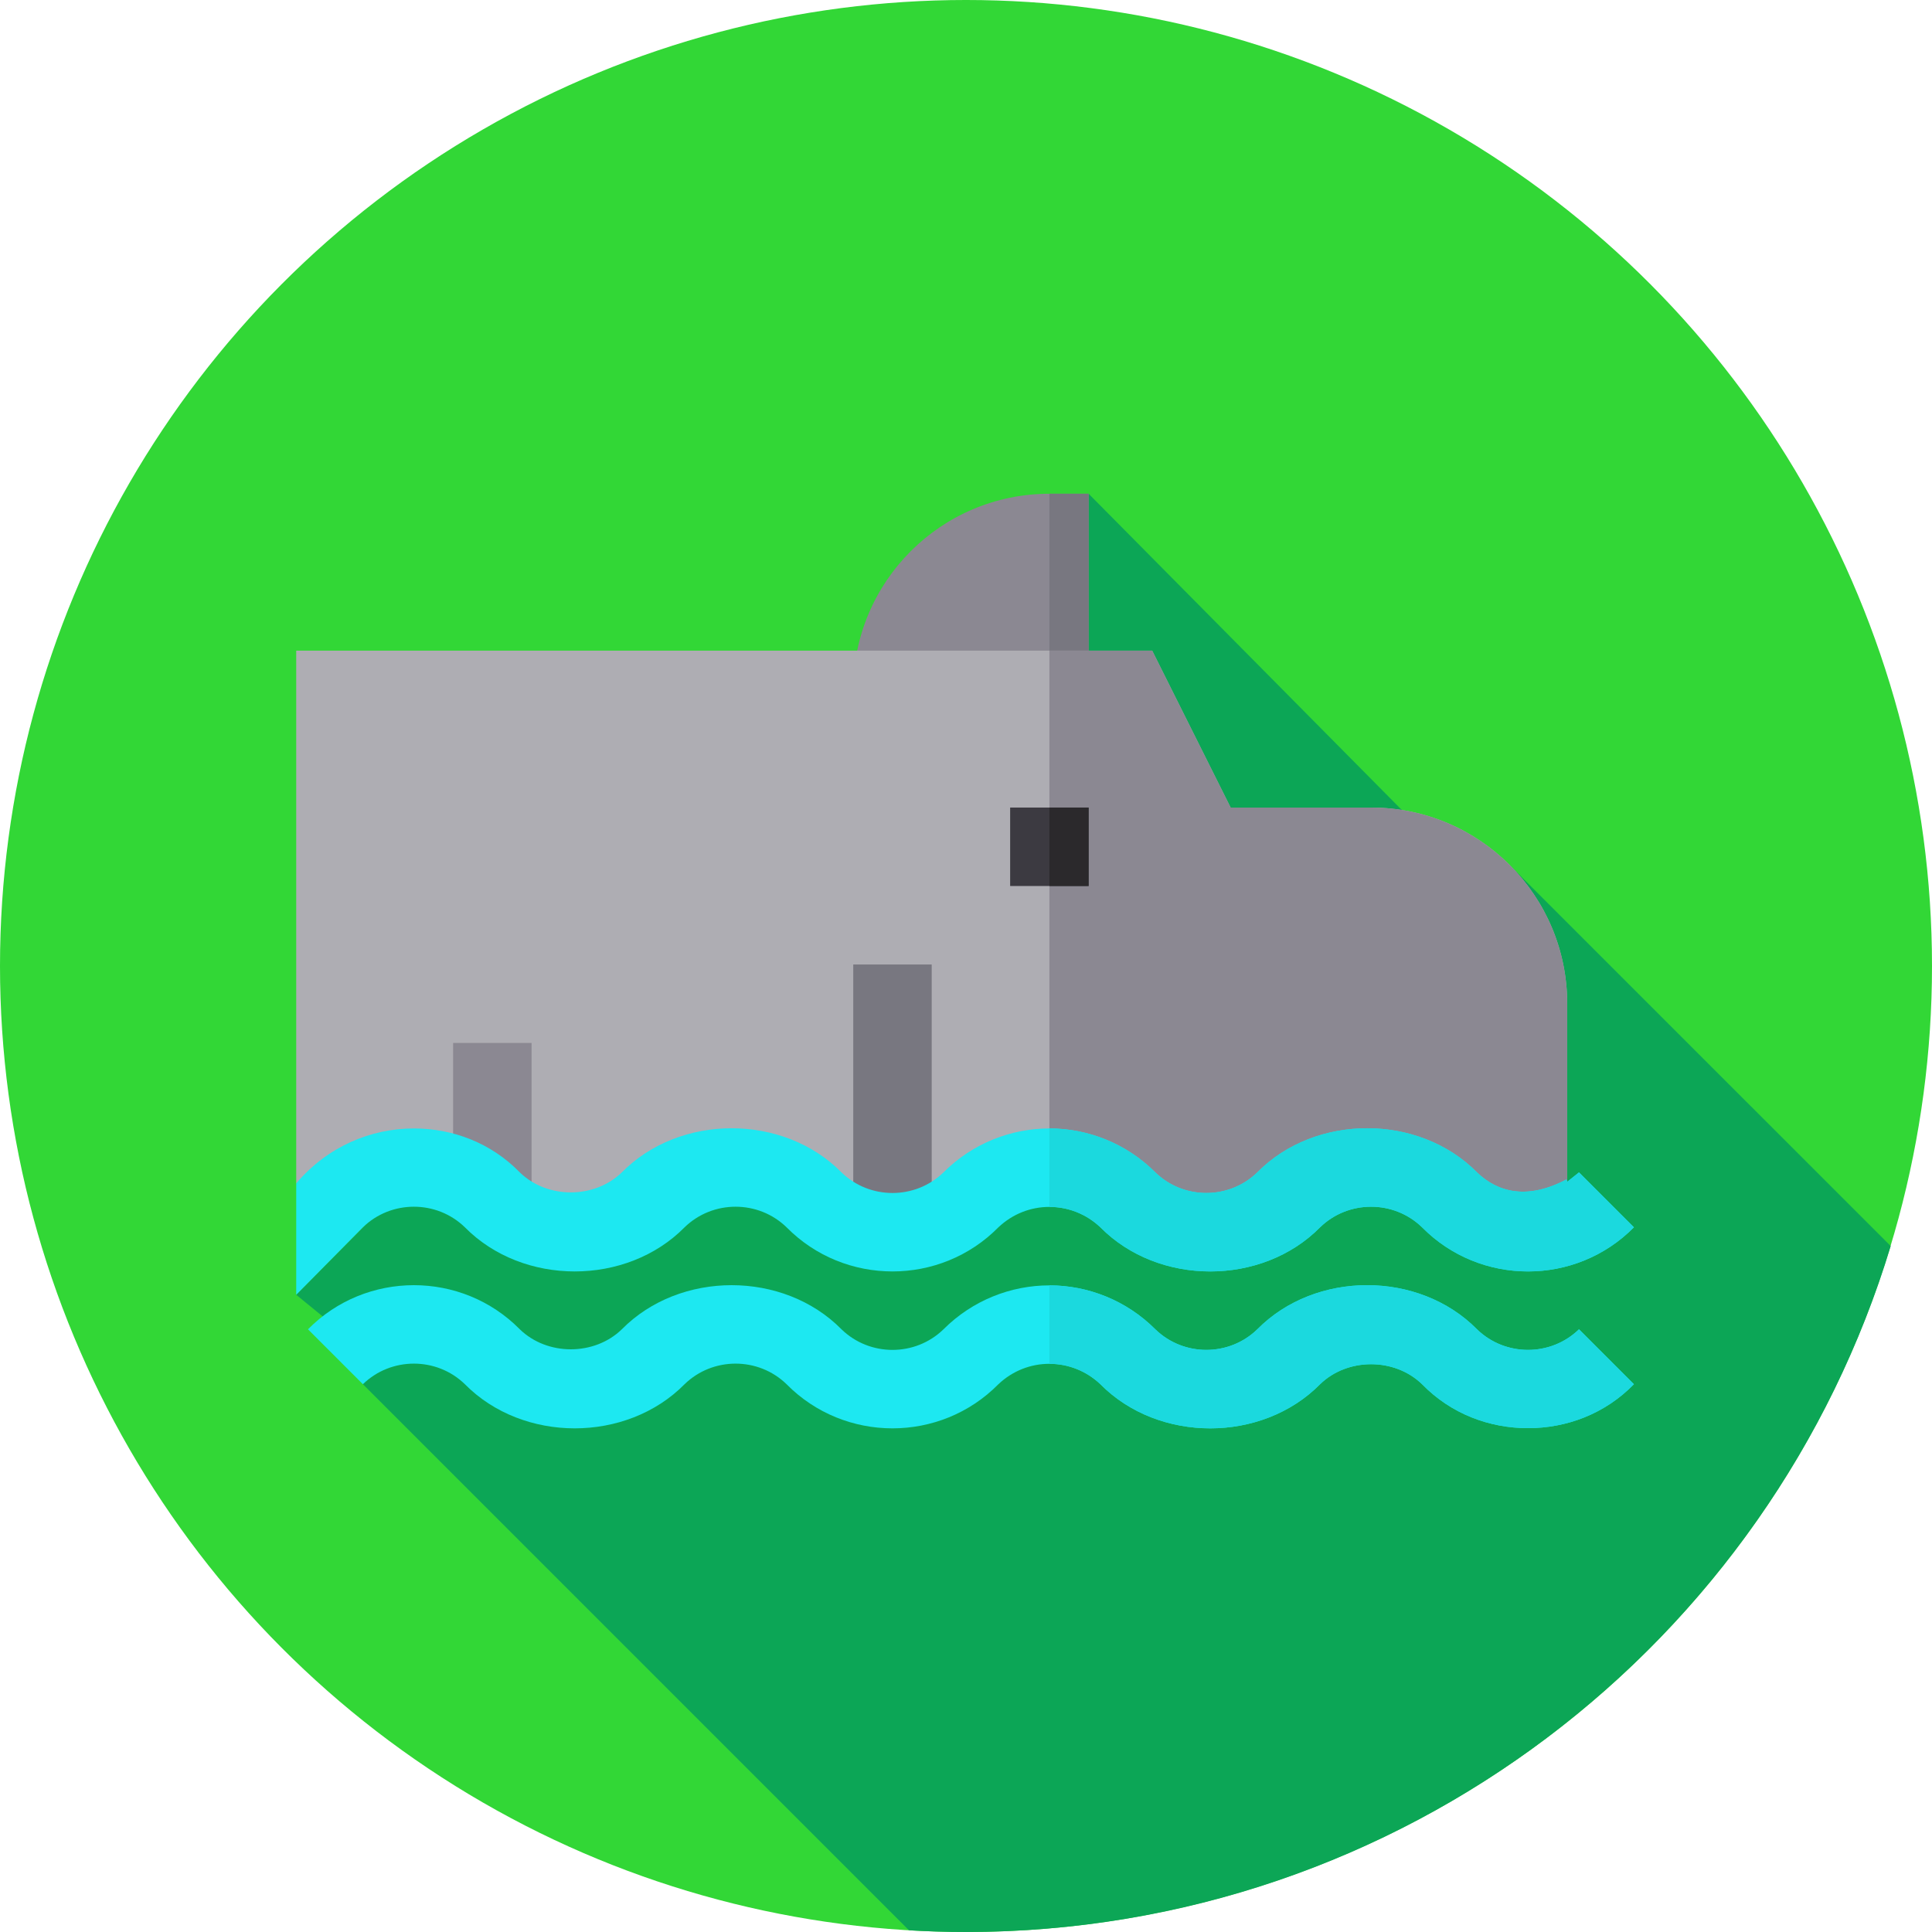 <?xml version="1.0" encoding="iso-8859-1"?>
<!-- Generator: Adobe Illustrator 19.0.0, SVG Export Plug-In . SVG Version: 6.00 Build 0)  -->
<svg version="1.1" id="Capa_1" xmlns="http://www.w3.org/2000/svg" xmlns:xlink="http://www.w3.org/1999/xlink" x="0px" y="0px"
	 viewBox="0 0 512 512" style="enable-background:new 0 0 512 512;" xml:space="preserve">
<circle style="fill:#32D736;" cx="256" cy="256" r="256"/>
<path style="fill:#0CA656;" d="M501.056,330.226L400.585,229.755l-29.088-15.1l-83-83.809L78.499,343.13l7,5.716l10.673,17.987
	l144.711,144.711C245.886,511.835,250.923,512,256,512C371.57,512,469.238,435.411,501.056,330.226z"/>
<path style="fill:#8B8892;" d="M288.497,130.846v51.98h-62.376c0-28.693,23.287-51.98,51.98-51.98H288.497z"/>
<rect x="278.1" y="130.85" style="fill:#787780;" width="10.396" height="51.98"/>
<path style="fill:#AEADB3;" d="M363.348,214.013H326.13l-20.792-41.584H78.499v141.176l34.099-4.782l47.405,19.544l38.257-21.416
	l22.664,19.129l51.355-16.01l5.822,1.664l30.148,8.524l25.99,6.237l25.158-17.049l32.227,13.307l19.544-1.247l4.159-8.317v-47.197
	C415.327,237.3,392.041,214.013,363.348,214.013z"/>
<path style="fill:#8B8892;" d="M415.327,265.993v47.197l-4.159,8.317l-19.544,1.247l-32.227-13.307l-25.158,17.049l-25.99-6.237
	l-30.148-8.524V172.43h27.237l20.792,41.584h37.217C392.041,214.013,415.327,237.3,415.327,265.993z"/>
<rect x="267.7" y="214.01" style="fill:#3C3A41;" width="20.792" height="20.792"/>
<rect x="226.12" y="255.6" style="fill:#787780;" width="20.792" height="70.985"/>
<rect x="120.08" y="276.39" style="fill:#8B8892;" width="20.792" height="41.584"/>
<rect x="278.1" y="214.01" style="fill:#2B292C;" width="10.396" height="20.792"/>
<g>
	<path style="fill:#1DE8F1;" d="M433,366.833c-7.693,7.901-17.881,11.643-28.069,11.643s-20.376-3.742-28.069-11.643
		c-7.278-7.069-19.753-7.069-27.03,0c-15.386,15.594-42.83,15.594-58.216,0c-3.744-3.534-8.525-5.406-13.515-5.406
		s-9.772,1.872-13.515,5.406c-15.386,15.594-40.751,15.594-56.137,0c-7.486-7.277-19.544-7.277-27.03,0
		c-15.386,15.594-42.83,15.594-58.216,0c-7.486-7.277-19.544-7.277-27.03,0L81.62,352.278c15.386-15.594,40.751-15.594,56.137,0
		c7.278,7.07,19.753,7.07,27.03,0c15.386-15.594,42.83-15.594,58.216,0c7.486,7.278,19.544,7.278,27.03,0
		c7.693-7.693,17.881-11.643,28.068-11.643s20.376,3.951,28.069,11.643c7.486,7.278,19.544,7.278,27.03,0
		c15.386-15.594,42.83-15.594,58.216,0c7.486,7.278,19.544,7.278,27.03,0L433,366.833z"/>
	<path style="fill:#1DE8F1;" d="M418.447,310.695c-1.041,0.832-2.08,1.664-3.119,2.495l-0.208-0.623
		c-10.188,5.406-18.089,3.534-23.703-1.872c-15.386-15.594-42.83-15.594-58.216,0c-7.486,7.278-19.544,7.278-27.03,0
		c-7.693-7.693-17.881-11.643-28.069-11.643s-20.376,3.951-28.068,11.643c-7.486,7.278-19.544,7.278-27.03,0
		c-15.386-15.594-42.83-15.594-58.216,0c-7.278,7.07-19.753,7.07-27.03,0c-7.693-7.901-17.881-11.643-28.069-11.643
		c-11.435,0-22.871,4.783-31.188,14.555v29.524l17.673-17.881c7.486-7.277,19.544-7.277,27.03,0
		c15.386,15.594,42.83,15.594,58.216,0c7.486-7.277,19.544-7.277,27.03,0c15.386,15.594,40.751,15.594,56.137,0
		c3.744-3.534,8.525-5.406,13.515-5.406s9.772,1.872,13.515,5.406c15.386,15.594,42.83,15.594,58.216,0
		c7.486-7.277,19.544-7.277,27.03,0c15.386,15.594,40.751,15.594,56.137,0L418.447,310.695z"/>
</g>
<g>
	<path style="fill:#1BD9DE;" d="M418.447,352.278L433,366.833c-7.693,7.901-17.881,11.643-28.069,11.643
		s-20.376-3.742-28.069-11.643c-7.278-7.069-19.753-7.069-27.03,0c-15.386,15.594-42.83,15.594-58.216,0
		c-3.744-3.534-8.525-5.406-13.515-5.406v-20.792c10.188,0,20.376,3.951,28.069,11.643c7.486,7.278,19.544,7.278,27.03,0
		c15.386-15.594,42.83-15.594,58.216,0C398.902,359.556,410.961,359.556,418.447,352.278z"/>
	<path style="fill:#1BD9DE;" d="M291.616,325.249c-3.744-3.534-8.525-5.406-13.515-5.406v-20.792
		c10.188,0,20.376,3.951,28.069,11.643c7.486,7.278,19.544,7.278,27.03,0c15.386-15.594,42.83-15.594,58.216,0
		c5.614,5.406,13.515,7.278,23.703,1.872l0.208,0.623c1.039-0.831,2.079-1.662,3.119-2.495L433,325.249
		c-15.386,15.594-40.751,15.594-56.137,0c-7.486-7.277-19.544-7.277-27.03,0C334.447,340.843,307.002,340.843,291.616,325.249z"/>
</g>
<g>
</g>
<g>
</g>
<g>
</g>
<g>
</g>
<g>
</g>
<g>
</g>
<g>
</g>
<g>
</g>
<g>
</g>
<g>
</g>
<g>
</g>
<g>
</g>
<g>
</g>
<g>
</g>
<g>
</g>
</svg>

